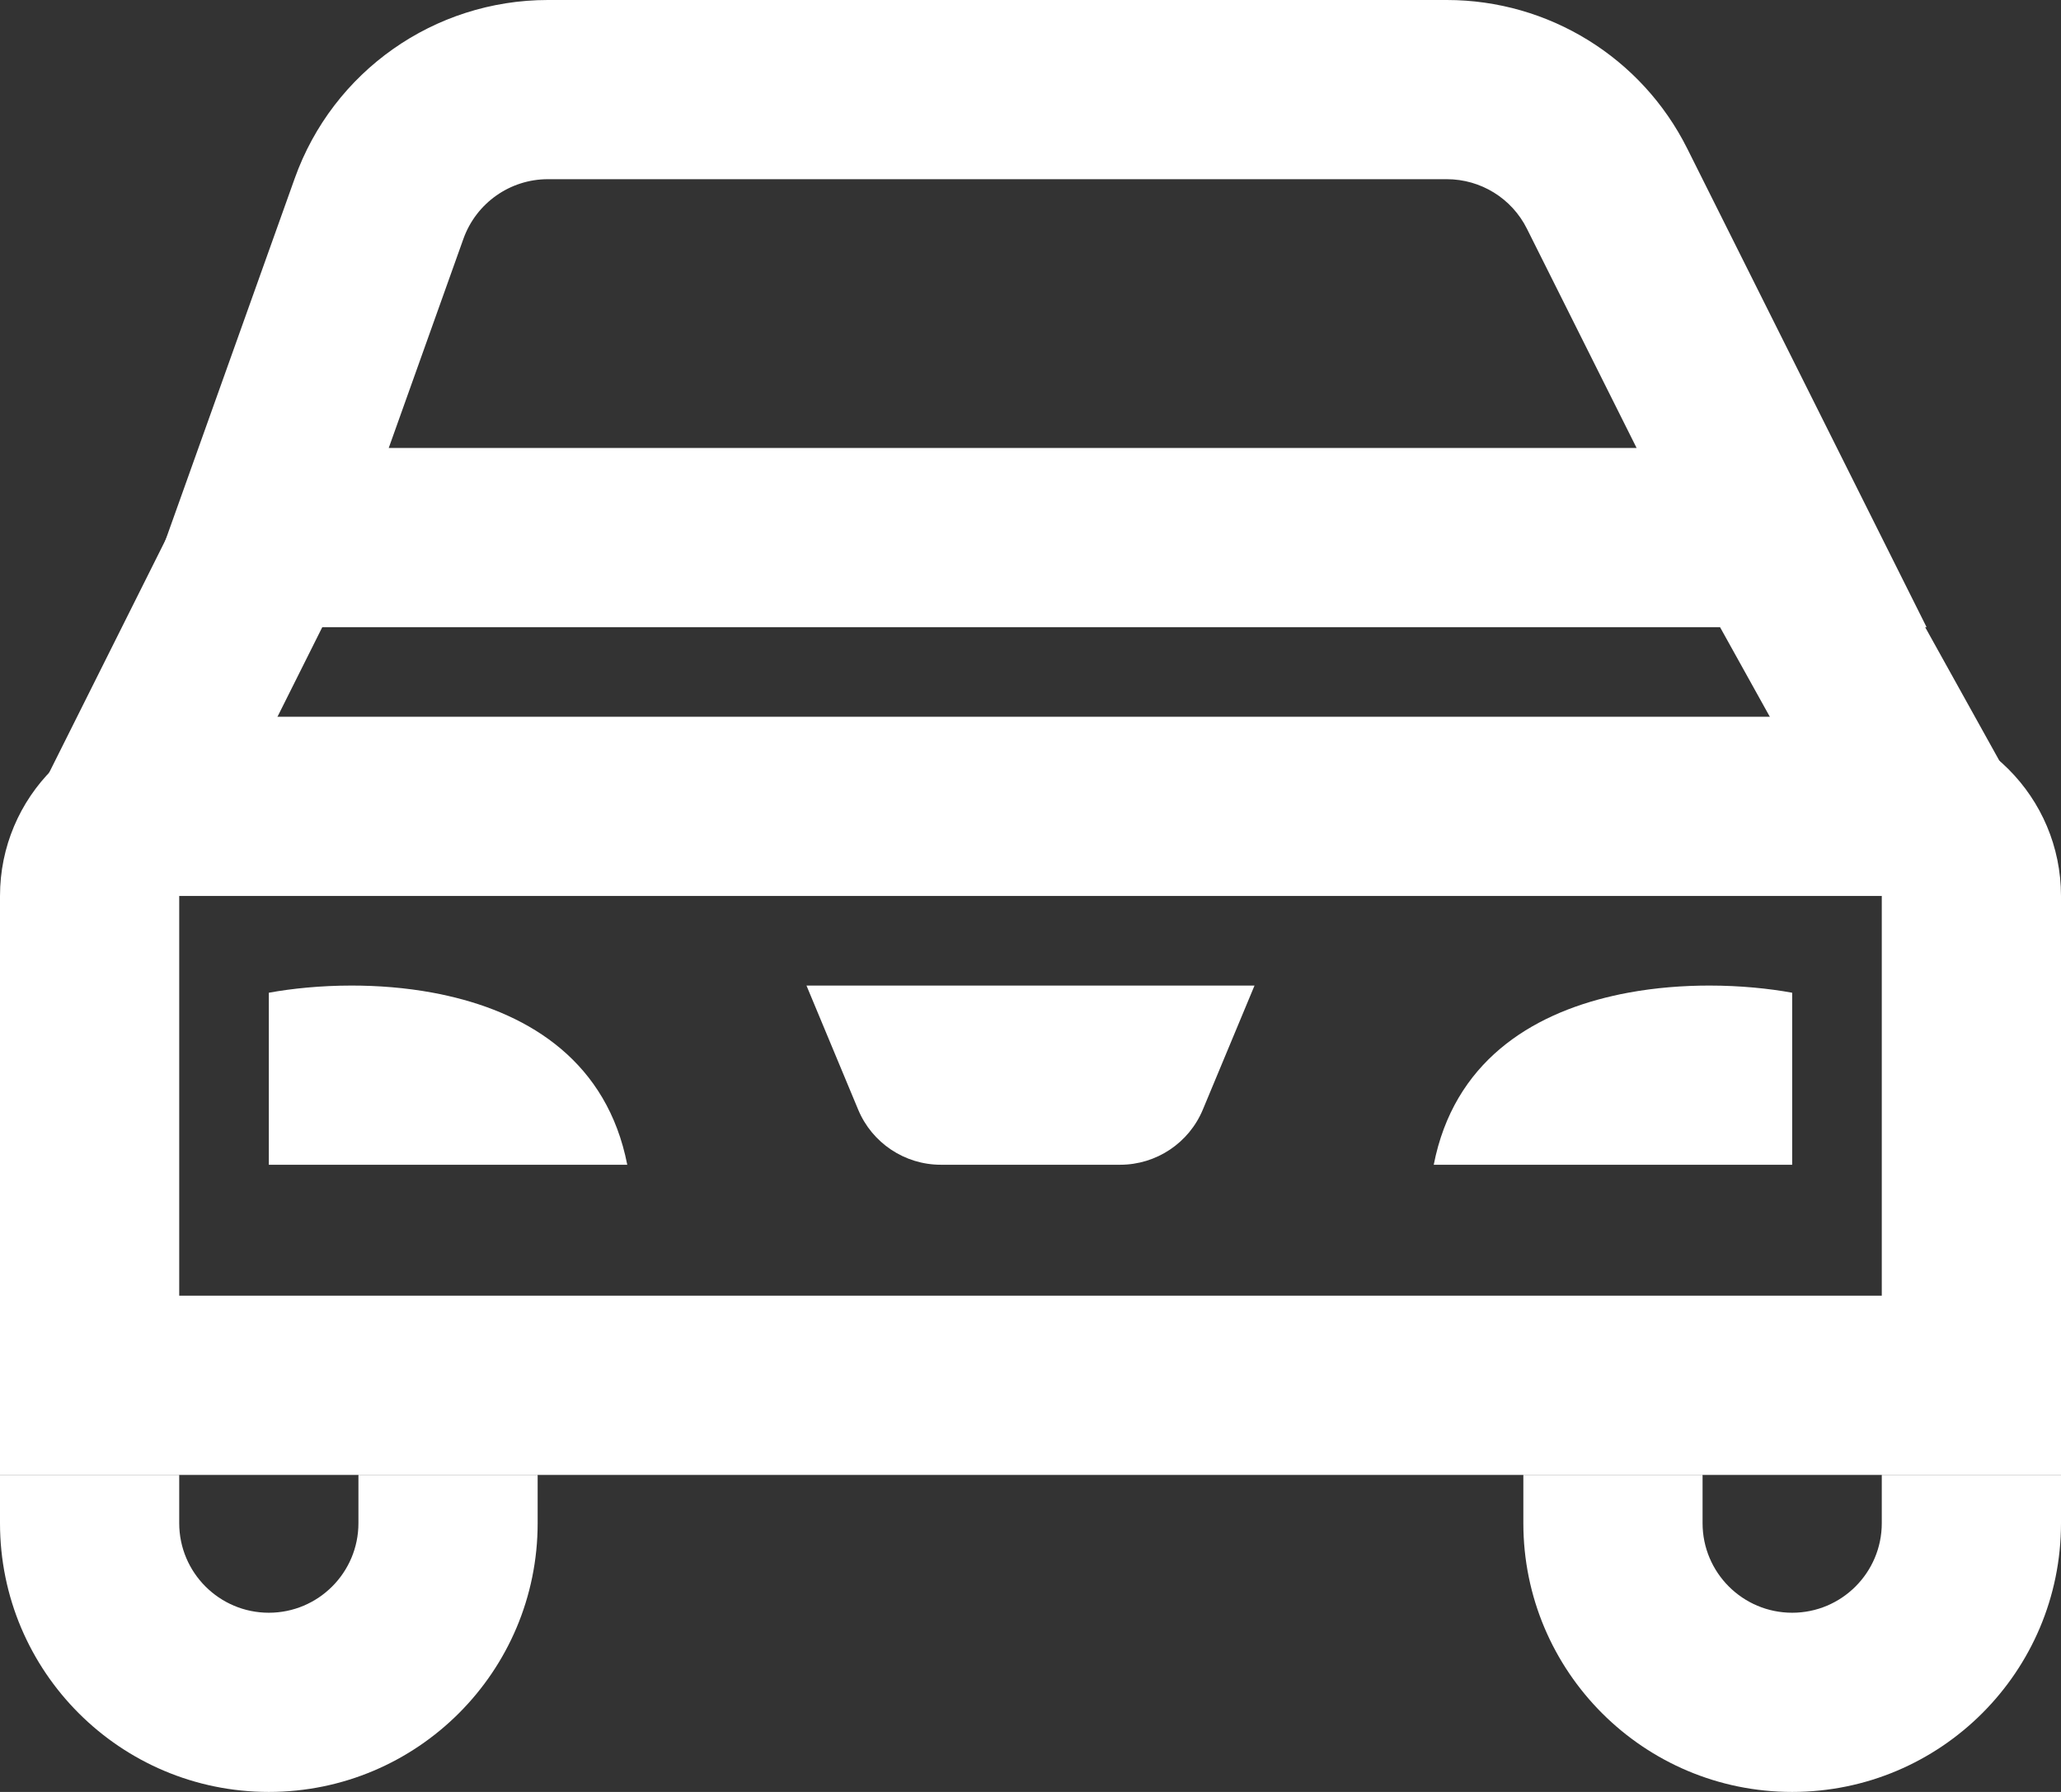 <svg viewBox="0 0 23 20" 
    xmlns="http://www.w3.org/2000/svg">
    <rect x="0" y="0" width="23" height="20" fill="#333333" stroke="none"/>
    <path fill-rule="evenodd" clip-rule="evenodd" d="M16.146 2H6.114C5.692 2 5.315 2.266 5.172 2.664L4.338 5H18.264L17.04 2.553C16.871 2.214 16.525 2 16.146 2ZM18.829 1.658C18.321 0.642 17.282 0 16.146 0H6.114C4.846 0 3.715 0.797 3.289 1.991L1.5 7H21.5L18.829 1.658Z" fill="white"/>
    <path fill-rule="evenodd" clip-rule="evenodd" d="M21 10H2V14.461H21V10ZM2 8C0.895 8 0 8.895 0 10V16.462H23V10C23 8.895 22.105 8 21 8H2Z" fill="white"/>
    <path fill-rule="evenodd" clip-rule="evenodd" d="M2 16.461V17C2 17.552 2.448 18 3 18C3.552 18 4 17.552 4 17V16.461H6V17C6 18.657 4.657 20 3 20C1.343 20 0 18.657 0 17V16.461H2Z" fill="white"/>
    <path fill-rule="evenodd" clip-rule="evenodd" d="M19 16.461V17C19 17.552 19.448 18 20 18C20.552 18 21 17.552 21 17V16.461H23V17C23 18.657 21.657 20 20 20C18.343 20 17 18.657 17 17V16.461H19Z" fill="white"/>
    <path fill-rule="evenodd" clip-rule="evenodd" d="M7 13C6.776 11.855 5.918 11.324 5 11.115C4.944 11.102 4.887 11.09 4.831 11.08C4.524 11.023 4.215 11 3.924 11C3.578 11 3.258 11.033 3 11.08V13H7Z" fill="white"/>
    <path fill-rule="evenodd" clip-rule="evenodd" d="M16 13C16.224 11.855 17.082 11.324 18 11.115C18.056 11.102 18.113 11.09 18.169 11.08C18.476 11.023 18.785 11 19.076 11C19.422 11 19.742 11.033 20 11.08V13H16Z" fill="white"/>
    <path fill-rule="evenodd" clip-rule="evenodd" d="M9 11L9.577 12.385C9.732 12.757 10.096 13 10.5 13H12.5C12.904 13 13.268 12.757 13.423 12.385L14 11H9Z" fill="white"/>
    <path fill-rule="evenodd" clip-rule="evenodd" d="M20.854 9.986L18.354 5.486L20.103 4.514L22.603 9.014L20.854 9.986ZM0.334 9.053L2.334 5.053L4.123 5.947L2.123 9.947L0.334 9.053Z" fill="white"/>
</svg>
